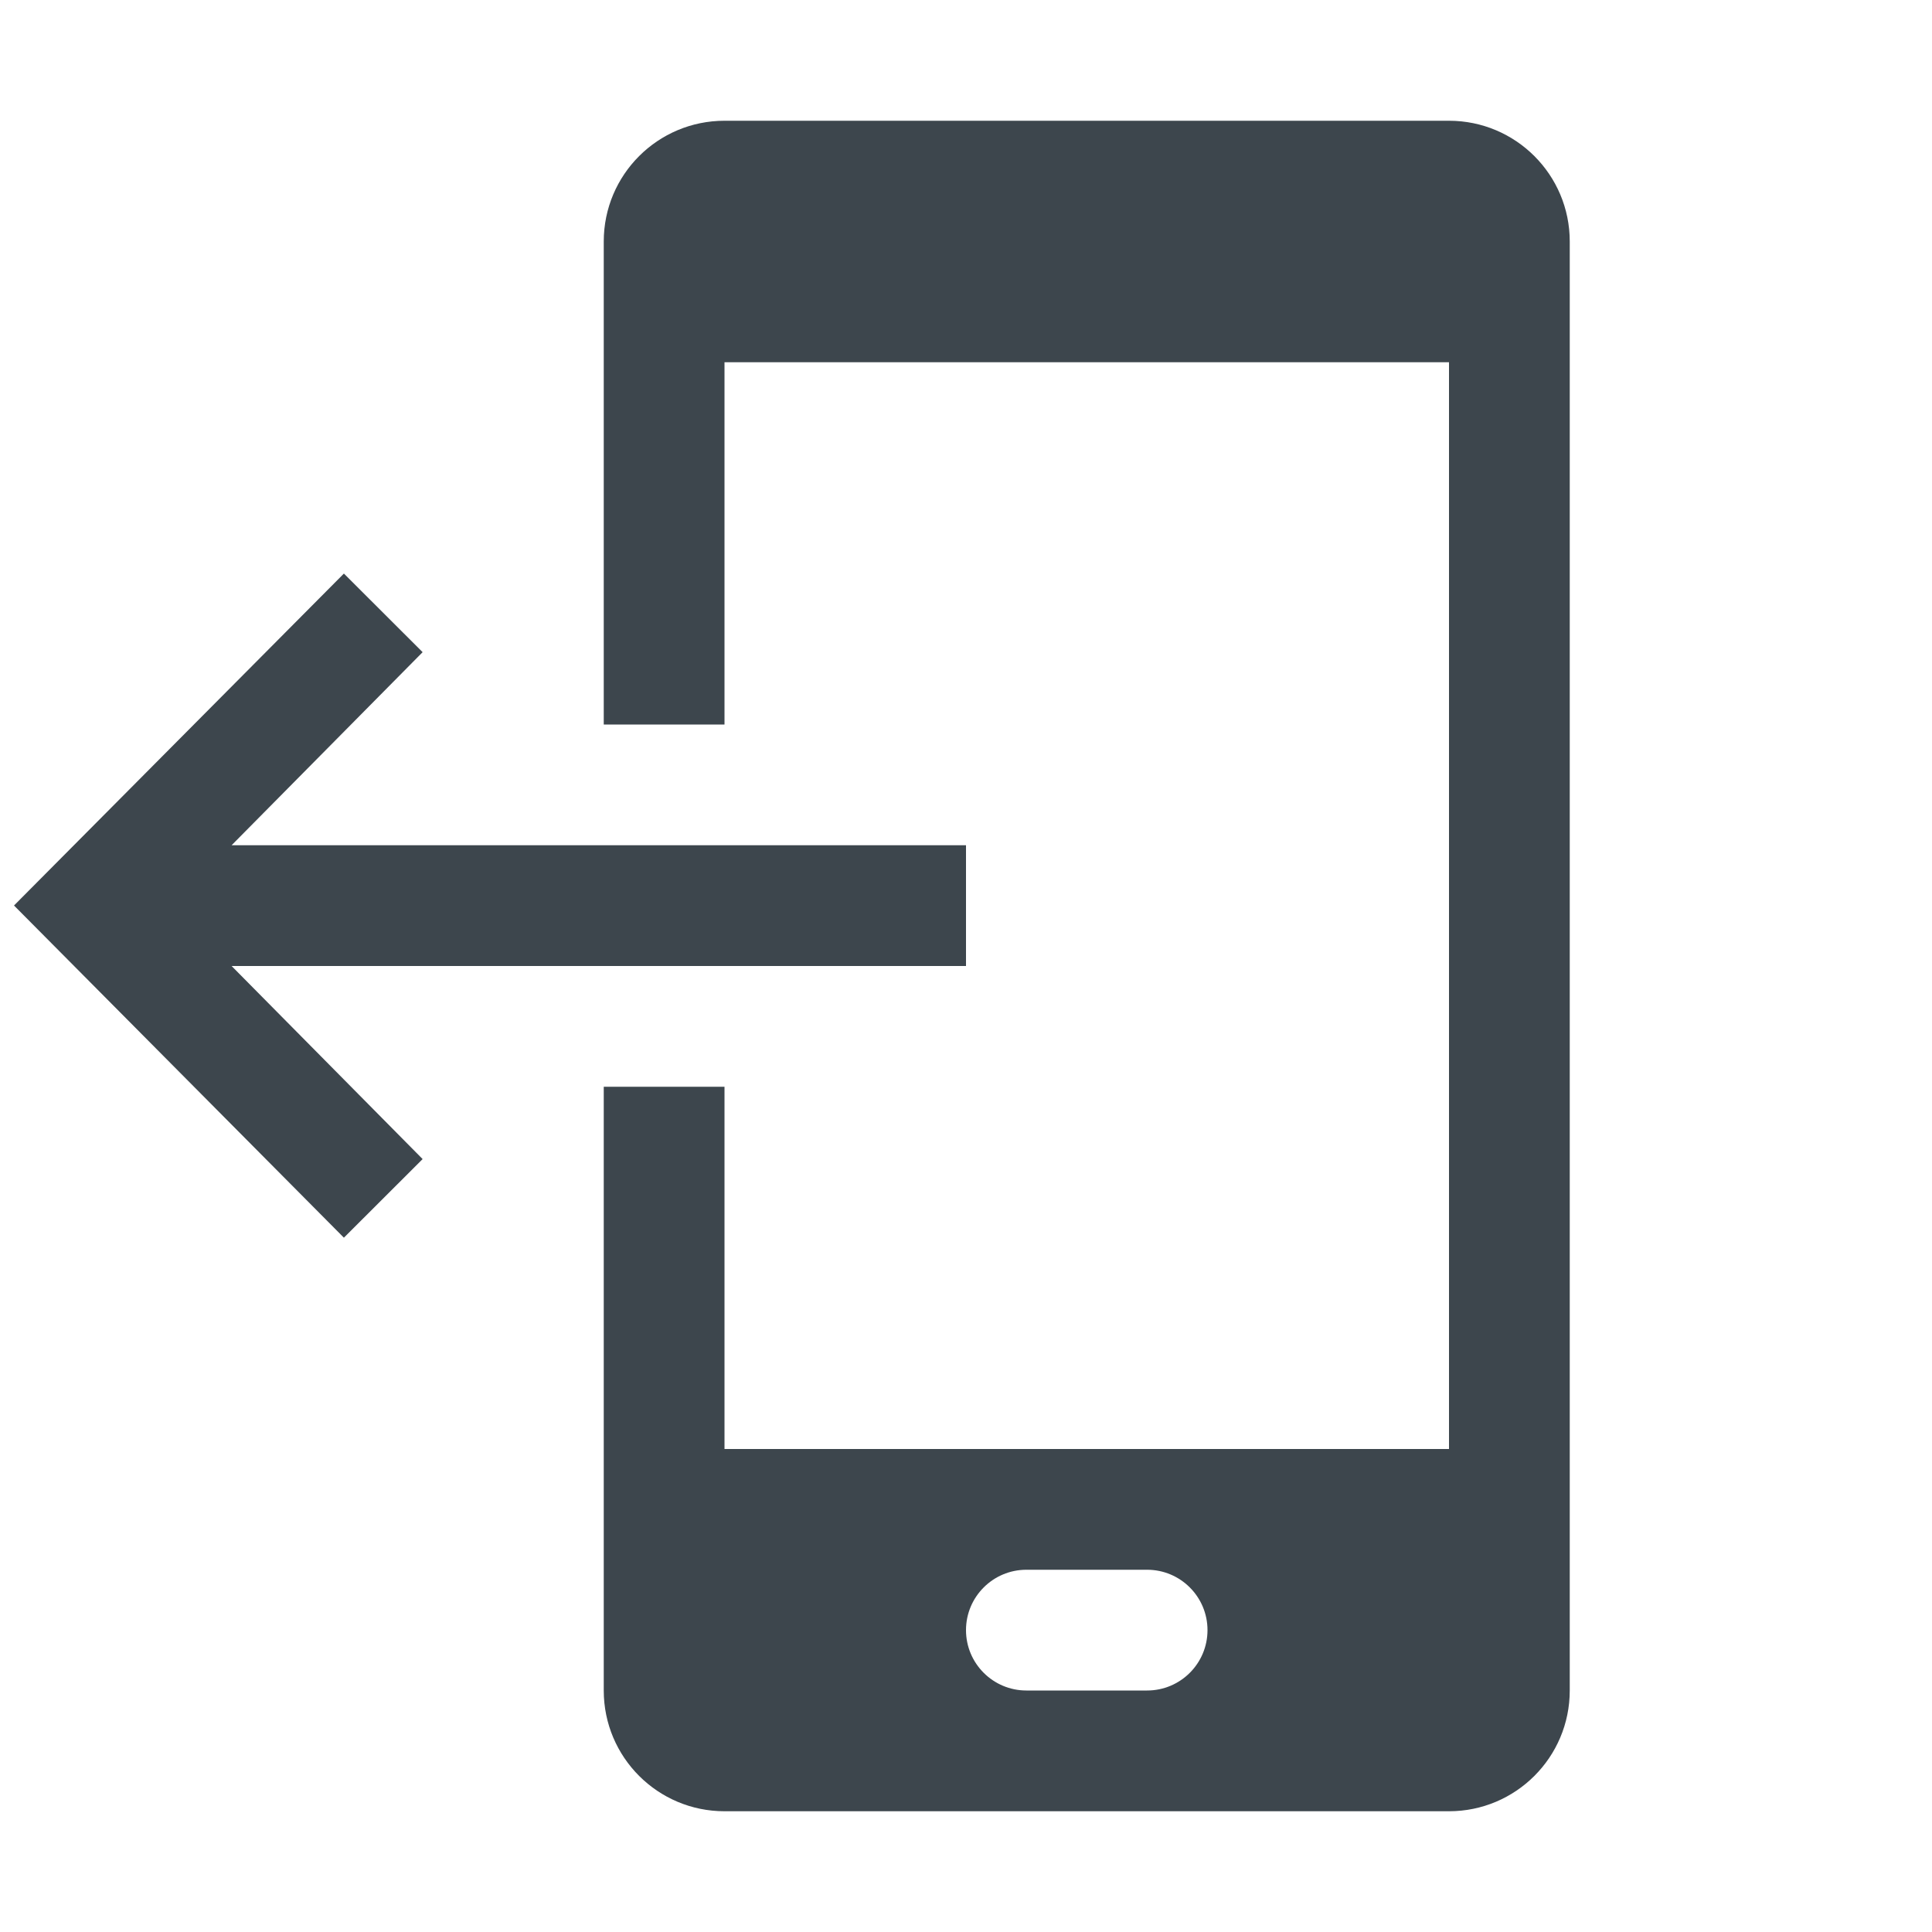<?xml version="1.0" encoding="utf-8"?>
<!-- Generator: Adobe Illustrator 16.0.4, SVG Export Plug-In . SVG Version: 6.00 Build 0)  -->
<!DOCTYPE svg PUBLIC "-//W3C//DTD SVG 1.1//EN" "http://www.w3.org/Graphics/SVG/1.1/DTD/svg11.dtd">
<svg version="1.1" id="artwork" xmlns="http://www.w3.org/2000/svg" xmlns:xlink="http://www.w3.org/1999/xlink" x="0px" y="0px"
	 width="16px" height="16px" viewBox="0 0 16 16" enable-background="new 0 0 16 16" xml:space="preserve">
<g>
	<g>
		<path fill="#3D464D" d="M6,9H5v5c0,0.553,0.448,1,1,1h6c0.552,0,1-0.447,1-1V2c0-0.553-0.448-1-1-1H6C5.448,1,5,1.447,5,2v4h1V3h6
			v9H6V9z M8,13.5C8,13.224,8.224,13,8.5,13h1c0.276,0,0.5,0.224,0.5,0.5S9.776,14,9.5,14h-1C8.224,14,8,13.776,8,13.5z"/>
	</g>
</g>
<polygon fill="#3D464D" points="3.5,5.401 1.918,7 8,7 8,8 1.918,8 3.5,9.599 2.848,10.25 0.116,7.499 2.848,4.75 "/>
</svg>
